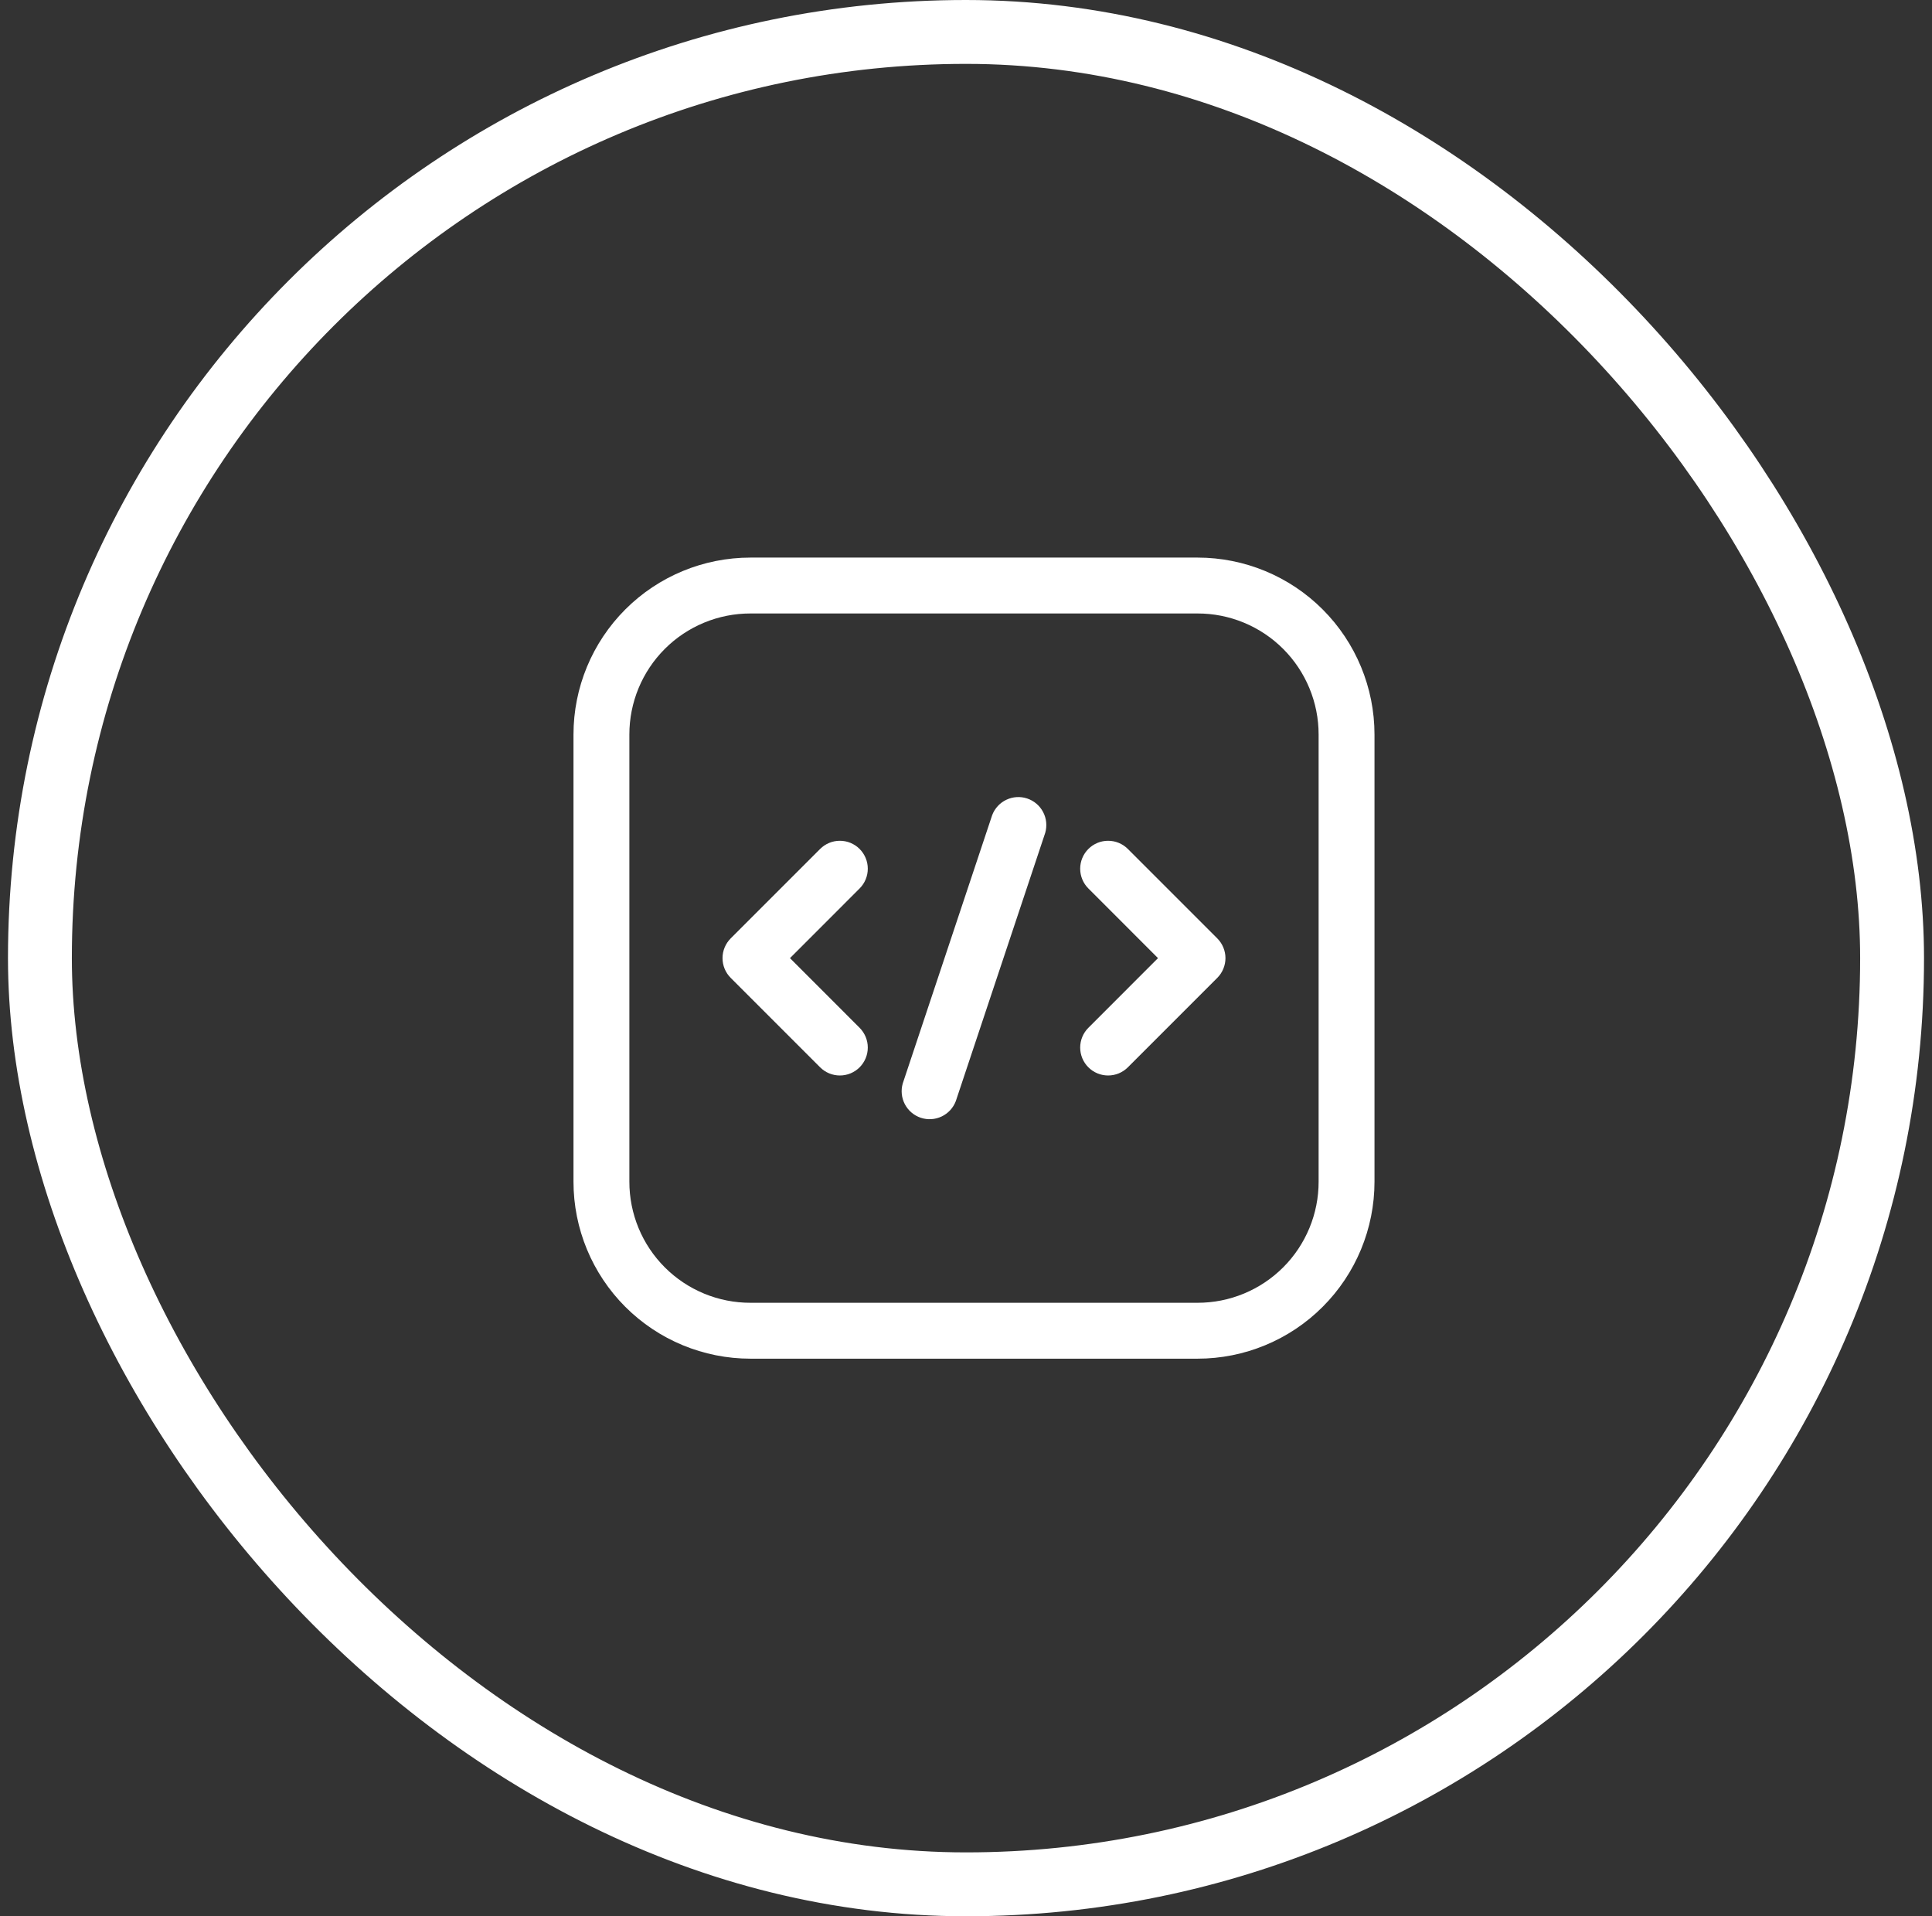 <svg width="121" height="120" viewBox="0 0 121 120" fill="none" xmlns="http://www.w3.org/2000/svg">
<rect x="0" y="0" width="121" height="120" fill="#333333" stroke="none"/>
<rect x="2.5" y="2" width="116" height="116" rx="58" stroke="white" stroke-width="4"/>
<path fill-rule="evenodd" clip-rule="evenodd" d="M86.084 46C86.084 43.061 84.916 40.242 82.837 38.163C80.759 36.084 77.94 34.917 75 34.917H47C44.061 34.917 41.242 36.084 39.163 38.163C37.085 40.242 35.917 43.061 35.917 46V74C35.917 76.94 37.085 79.759 39.163 81.837C41.242 83.916 44.061 85.083 47 85.083H75C77.94 85.083 80.759 83.916 82.837 81.837C84.916 79.759 86.084 76.94 86.084 74V46ZM82.584 46V74C82.585 74.996 82.389 75.983 82.008 76.903C81.627 77.824 81.069 78.66 80.365 79.364C79.66 80.069 78.824 80.627 77.903 81.008C76.983 81.389 75.996 81.584 75 81.583H47C46.004 81.584 45.018 81.389 44.097 81.008C43.177 80.627 42.34 80.069 41.636 79.364C40.932 78.66 40.373 77.824 39.992 76.903C39.612 75.983 39.416 74.996 39.417 74V46C39.416 45.004 39.612 44.017 39.992 43.097C40.373 42.176 40.932 41.34 41.636 40.636C42.34 39.931 43.177 39.373 44.097 38.992C45.018 38.611 46.004 38.416 47 38.417H75C75.996 38.416 76.983 38.611 77.903 38.992C78.824 39.373 79.66 39.931 80.365 40.636C81.069 41.34 81.627 42.176 82.008 43.097C82.389 44.017 82.585 45.004 82.584 46Z" fill="white"/>
<path fill-rule="evenodd" clip-rule="evenodd" d="M62.139 51.047L56.539 67.847C56.413 68.282 56.461 68.749 56.671 69.149C56.882 69.55 57.239 69.854 57.669 69.997C58.098 70.14 58.566 70.111 58.975 69.916C59.384 69.722 59.702 69.377 59.862 68.953L65.462 52.153C65.587 51.718 65.54 51.252 65.329 50.851C65.119 50.45 64.761 50.146 64.332 50.003C63.902 49.86 63.434 49.889 63.025 50.084C62.617 50.278 62.299 50.623 62.139 51.047ZM68.164 55.637L72.525 60L68.164 64.363C68.001 64.526 67.872 64.719 67.784 64.931C67.697 65.143 67.651 65.37 67.651 65.6C67.651 65.83 67.697 66.057 67.784 66.269C67.872 66.481 68.001 66.674 68.164 66.837C68.326 66.999 68.519 67.128 68.731 67.216C68.943 67.304 69.171 67.349 69.4 67.349C69.63 67.349 69.857 67.304 70.07 67.216C70.282 67.128 70.475 66.999 70.637 66.837L76.237 61.237C76.4 61.074 76.528 60.882 76.616 60.669C76.704 60.457 76.75 60.23 76.75 60C76.75 59.77 76.704 59.543 76.616 59.331C76.528 59.118 76.4 58.926 76.237 58.763L70.637 53.163C70.475 53.001 70.282 52.872 70.07 52.784C69.857 52.696 69.63 52.651 69.4 52.651C69.171 52.651 68.943 52.696 68.731 52.784C68.519 52.872 68.326 53.001 68.164 53.163C68.001 53.326 67.872 53.519 67.784 53.731C67.697 53.943 67.651 54.17 67.651 54.4C67.651 54.63 67.697 54.857 67.784 55.069C67.872 55.282 68.001 55.474 68.164 55.637ZM51.364 53.163L45.764 58.763C45.601 58.926 45.472 59.118 45.384 59.331C45.296 59.543 45.251 59.77 45.251 60C45.251 60.23 45.296 60.457 45.384 60.669C45.472 60.882 45.601 61.074 45.764 61.237L51.364 66.837C51.526 66.999 51.719 67.128 51.931 67.216C52.143 67.304 52.371 67.349 52.6 67.349C52.83 67.349 53.057 67.304 53.27 67.216C53.482 67.128 53.675 66.999 53.837 66.837C53.999 66.674 54.128 66.481 54.216 66.269C54.304 66.057 54.349 65.83 54.349 65.6C54.349 65.37 54.304 65.143 54.216 64.931C54.128 64.719 53.999 64.526 53.837 64.363L49.476 60L53.837 55.637C53.999 55.474 54.128 55.282 54.216 55.069C54.304 54.857 54.349 54.63 54.349 54.4C54.349 54.17 54.304 53.943 54.216 53.731C54.128 53.519 53.999 53.326 53.837 53.163C53.675 53.001 53.482 52.872 53.27 52.784C53.057 52.696 52.83 52.651 52.6 52.651C52.371 52.651 52.143 52.696 51.931 52.784C51.719 52.872 51.526 53.001 51.364 53.163Z" fill="white"/>
</svg>
